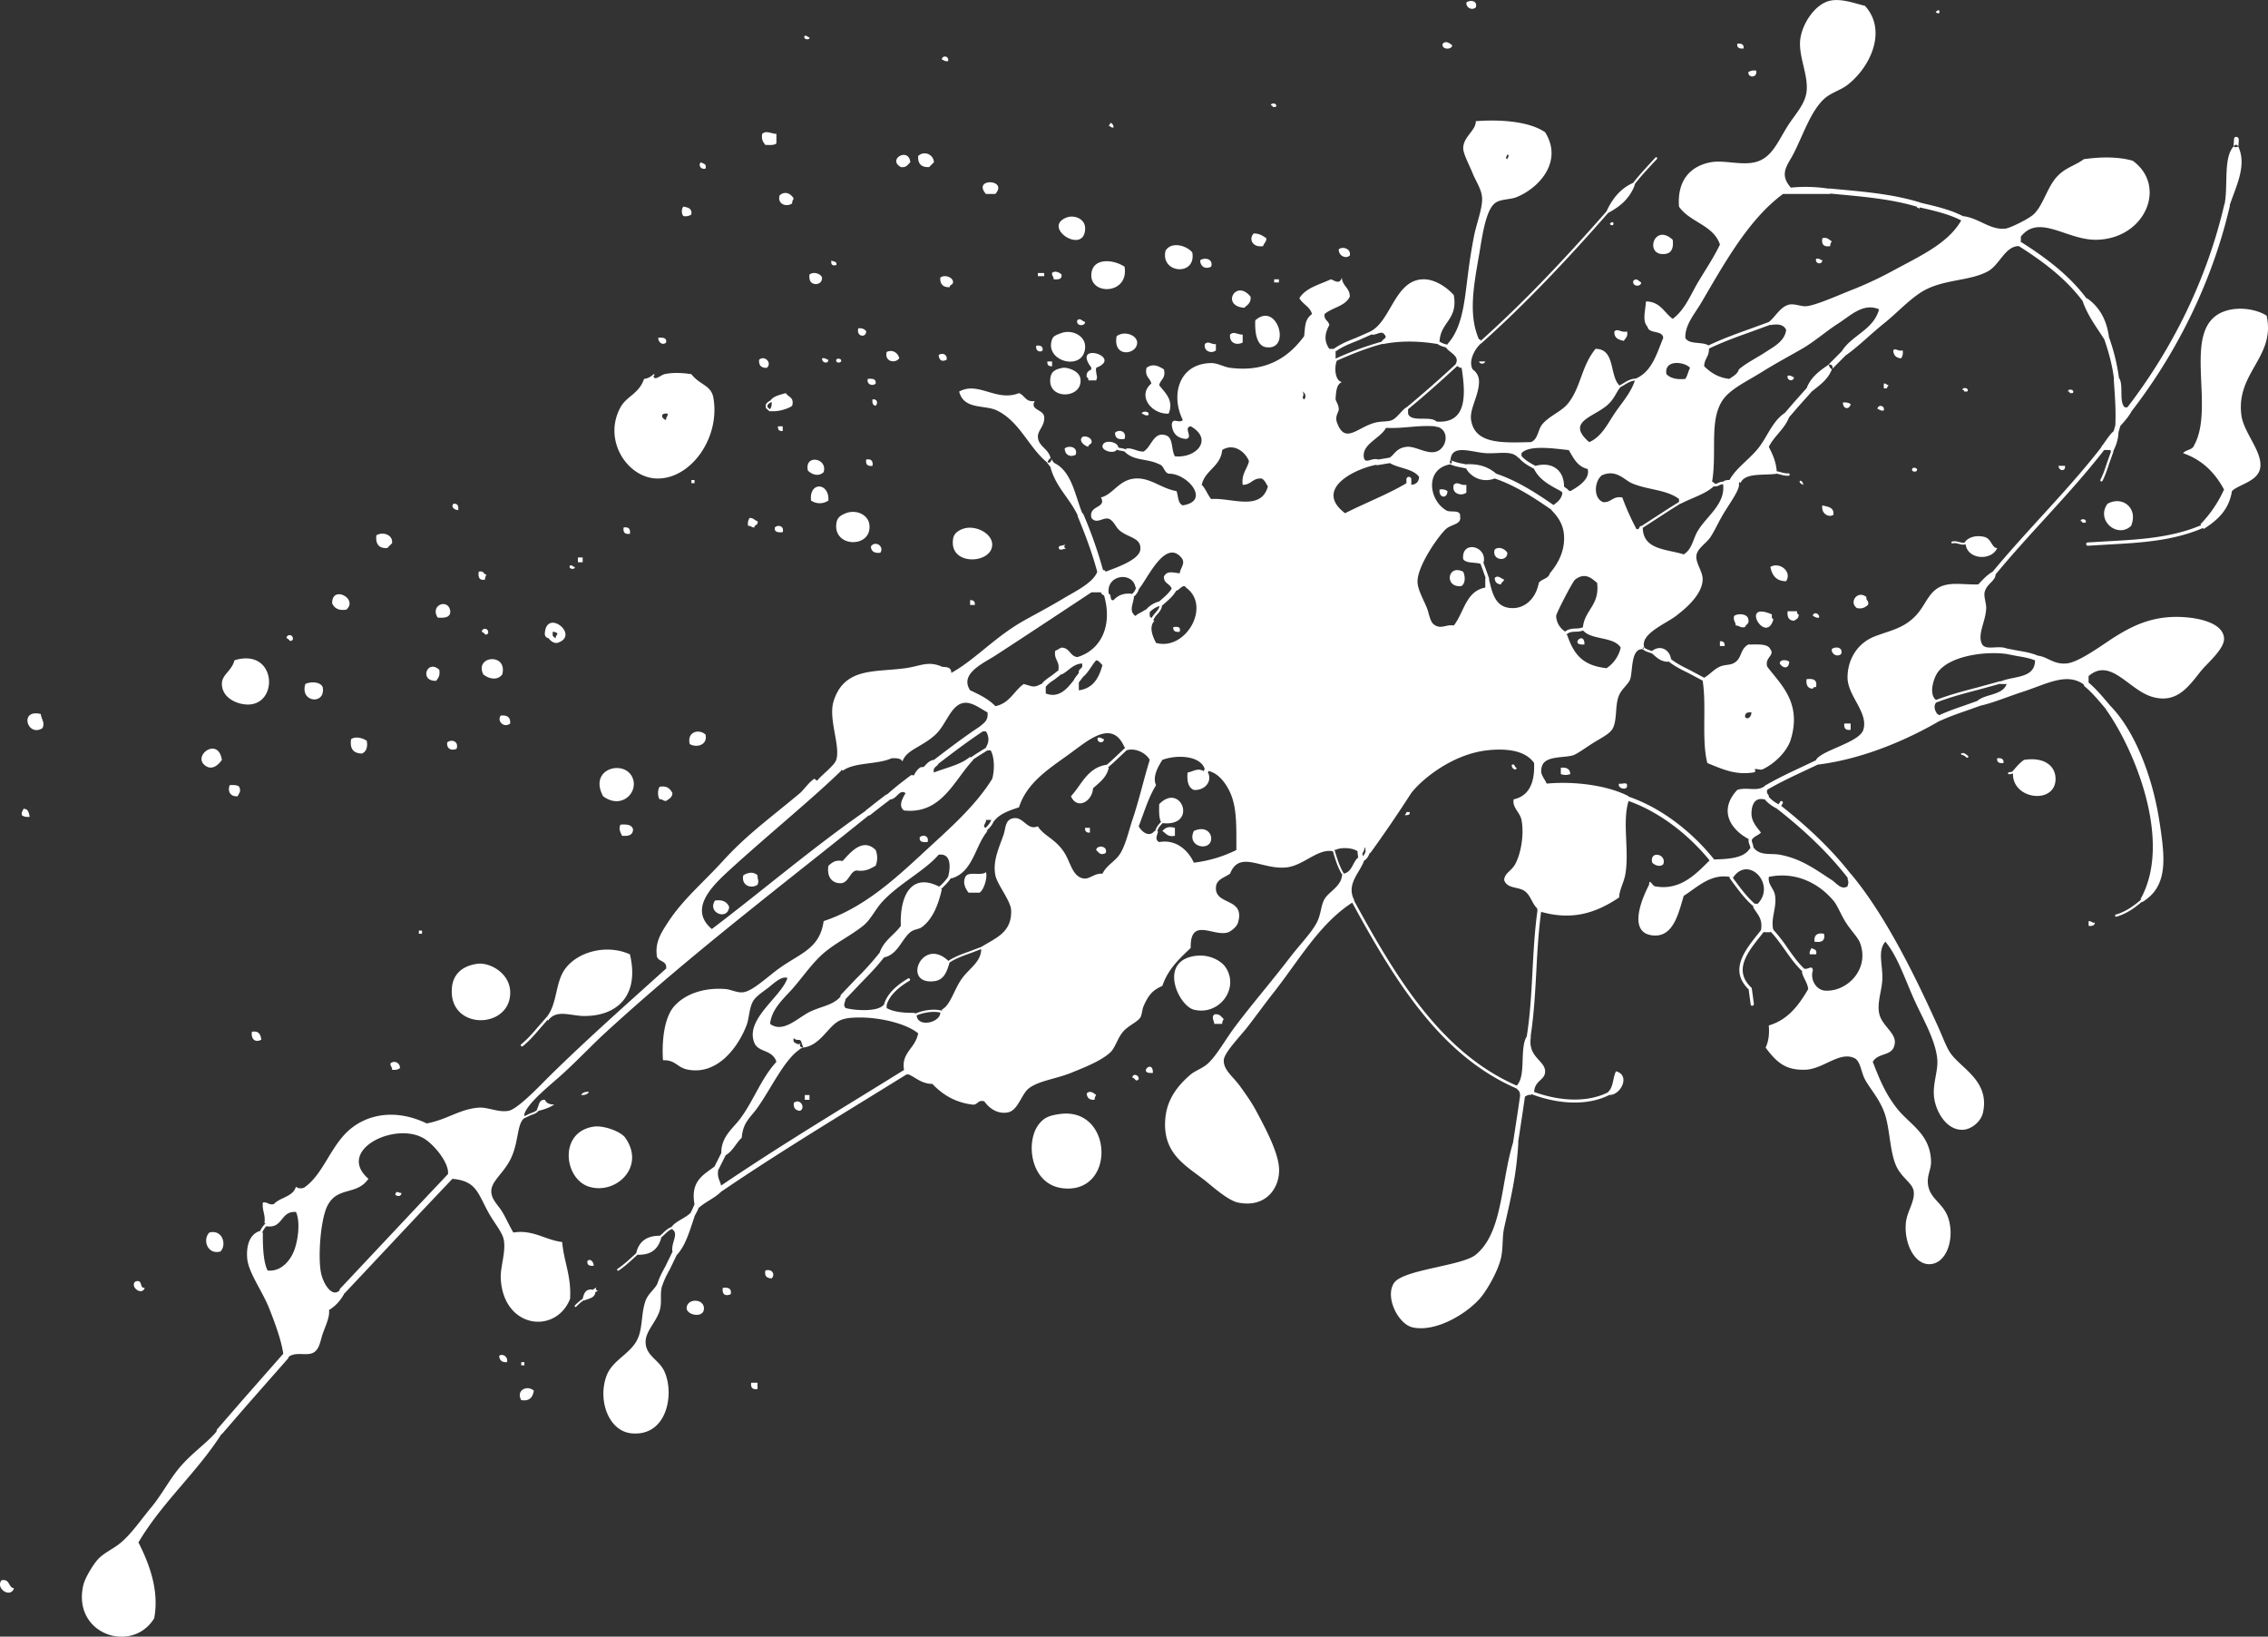 <svg xmlns="http://www.w3.org/2000/svg" width="244.89" height="176.676" viewBox="0 0 64.794 46.745"><rect x="0" y="0" width="64.794" height="46.745" fill="#333333" stroke="none"/><path d="M16.901 36.86c-.024.017-.021.04-.005.065.015.023.056.022.08.007l.119-.08c-.024.016-.049.006-.064-.018-.016-.023-.003-.06.02-.075zm-.224.217a1.196 1.196 0 0 0-.252.207.026.026 0 0 0 0 .038.026.026 0 0 0 .037-.001c.08-.084.159-.15.243-.2a.026.026 0 0 0 .008-.035.026.026 0 0 0-.036-.01m-1.07-8.016l-.228.26c-.156.182-.303.355-.488.505a.035.035 0 0 0-.005.05.036.036 0 0 0 .05.005c.19-.154.346-.336.497-.513l.226-.258a.036.036 0 0 0-.002-.051.035.035 0 0 0-.05.002m41.887-7.022l-.075.016-.028.004a.028.028 0 0 0-.024.031.028.028 0 0 0 .032.025l.026-.003.097-.022c.015-.004.017-.016.013-.031-.002-.016-.025-.023-.04-.02m-1.728-6.57a.027.027 0 0 0-.018.034.026.026 0 0 0 .034.017c.058-.017.116-.001.176.015.068.017.137.035.208.007a.027.027 0 0 0 .016-.034.028.028 0 0 0-.035-.016c-.055.021-.113.006-.174-.01-.066-.017-.134-.034-.207-.013m-33.73-4.04c-.038.016-.13.059-.16.13l.003.094c.002.005.077.071.077.071l.028.021a.027.027 0 0 0 .037-.005.029.029 0 0 0 .005-.016.025.025 0 0 0-.01-.02l-.03-.022-.063-.053a.12.12 0 0 0 .002-.027v-.024c.015-.036.063-.074.13-.1a.026.026 0 0 0 .014-.034.026.026 0 0 0-.033-.015m-9.248 22.115l-.8.846-2.264 2.409a.092.092 0 0 0 .003.13.094.094 0 0 0 .132-.005l2.261-2.407.802-.846a.092.092 0 0 0-.004-.13.091.091 0 0 0-.13.003m9.988-3.698c-.035.015-.066.061-.05.096.015.034.04.055.074.04l.16-.07c-.035.015-.084.004-.1-.03-.015-.035-.008-.072.026-.087zm3.078.698l-1.128.696c-1.39.855-2.826 1.738-4.184 2.662a.073.073 0 0 0 .081.121c1.356-.922 2.79-1.804 4.178-2.658l1.13-.697a.073.073 0 0 0 .024-.1.073.073 0 0 0-.1-.024M27.116 25a1.508 1.508 0 0 1-.256.3l-.052.053a.043.043 0 0 0 0 .06.042.042 0 0 0 .06 0l.051-.052c.098-.096.198-.195.27-.318a.043.043 0 0 0-.014-.058.042.042 0 0 0-.059.015m-2.002 2.23a7.86 7.86 0 0 1-.648.716l-.432.455a.09.09 0 0 0 .005.127.093.093 0 0 0 .13-.005l.427-.449c.226-.23.46-.47.662-.733a.092.092 0 0 0-.017-.128.09.09 0 0 0-.127.017m13.924-2.958l-.022.048c-.028.062-.054.122-.103.151a.062.062 0 0 0 .062.108c.084-.05.121-.134.154-.209l.02-.044a.063.063 0 0 0-.03-.084.061.061 0 0 0-.08.03m-10.71-.886c-.03.114-.107.2-.213.297a.04.04 0 0 0-.002.056.039.039 0 0 0 .055.003c.094-.085.197-.188.237-.336a.038.038 0 0 0-.028-.048.04.04 0 0 0-.048.028m4.875.038l-.071.09a.52.52 0 0 0-.137.238.03.03 0 0 0 .023.034.028.028 0 0 0 .034-.024.47.47 0 0 1 .123-.21l.075-.095c.01-.012.007-.028-.006-.038-.012-.01-.032-.007-.041.006m1.227-1.5l-.016.034-.046.104a.06.06 0 0 0 .033.08.062.062 0 0 0 .083-.033l.043-.099.016-.034a.063.063 0 0 0-.03-.083.063.063 0 0 0-.083.031m9.498 4.036c-.085.588-.117 1.188-.148 1.768-.033.622-.067 1.265-.167 1.89a.054.054 0 0 0 .045.062.054.054 0 0 0 .062-.045c.1-.63.135-1.277.169-1.901.03-.578.063-1.176.147-1.758a.055.055 0 0 0-.046-.062.055.055 0 0 0-.062.046m-5.32-.295a.037.037 0 0 0-.014.05c1.245 2.289 2.544 4.421 4.72 5.368a.037.037 0 0 0 .05-.02.037.037 0 0 0-.02-.05c-2.156-.936-3.446-3.056-4.685-5.333a.037.037 0 0 0-.05-.015M28.02 27.05l-.321.122c-.213.076-.434.154-.629.287a.029.029 0 0 0-.007.04.029.029 0 0 0 .04.008c.188-.129.406-.206.615-.28l.325-.124c.015-.005.021-.022.016-.037a.03.03 0 0 0-.039-.016m-1.914 1.917a.03.03 0 0 0-.015.042.031.031 0 0 0 .041.016c.199-.093.525-.171.787-.09a.032.032 0 0 0 .02-.06c-.28-.087-.624-.005-.833.092m-.164-1.02c-.273.16-.614.423-.693.769a.037.037 0 0 0 .03.046.037.037 0 0 0 .045-.028c.072-.32.397-.568.657-.721a.038.038 0 0 0 .013-.053.038.038 0 0 0-.052-.013m6.223-6.609l-.399.376-.184.163a.04.04 0 0 0-.003.057.042.042 0 0 0 .057.002l.183-.162.405-.382c.016-.016.014-.038 0-.054s-.043-.015-.06 0m-3.95-.011l-.305.19-.192.127a.044.044 0 0 0-.014.06c.013.02.038.028.058.014l.197-.129.296-.185c.02-.013.03-.041.017-.062-.013-.02-.036-.028-.057-.015m-.205-.588c-.442.29-.867.613-1.277.926l-.042.031a.083.083 0 0 0 .1.132l.041-.032c.408-.311.83-.633 1.268-.92a.082.082 0 1 0-.09-.137m-2.705 1.965l-.24.183-.322.254c-.039.03-.04.083-.009.122.032.04.095.041.134.01l.302-.237.253-.192c.04-.031.044-.085.013-.126-.03-.04-.09-.044-.131-.014m31.834-3.247l-.64.176c-.4.104-.812.212-1.208.366a.036.036 0 0 0-.02.047.035.035 0 0 0 .046.02c.391-.154.803-.262 1.2-.365l.642-.177a.034.034 0 0 0 .024-.042.036.036 0 0 0-.044-.025m-.625.554l-.388.138c-.247.085-.502.172-.743.287a.079.079 0 0 0-.038.105.079.079 0 0 0 .105.038c.233-.11.484-.196.727-.28l.392-.14a.078.078 0 0 0 .047-.1.08.08 0 0 0-.102-.048m-25.689-.794l-.077.098-.044.06c-.027.037-.026.096.01.124.037.027.083.027.11-.01l.063-.082.05-.067c.028-.036.03-.098-.005-.126-.036-.028-.078-.033-.107.003m-.579-.077l-.21.163c-.109.073-.22.148-.298.262a.07.07 0 0 0 .017.097.069.069 0 0 0 .097-.018.935.935 0 0 1 .26-.225l.234-.182c.03-.023.028-.06.005-.091-.023-.03-.074-.03-.105-.006m2.913-1.94a.035.035 0 0 0-.03.038c.014.11-.047.182-.118.264-.05.057-.101.116-.128.195a.034.034 0 0 0 .02.043.034.034 0 0 0 .045-.022.532.532 0 0 1 .114-.171c.075-.087.153-.176.134-.318a.034.034 0 0 0-.037-.03m12.068.716a.578.578 0 0 1-.21.036c-.118.006-.253.013-.346.136a.045.045 0 1 0 .07.054c.069-.09.167-.095.28-.1a.64.64 0 0 0 .243-.045.045.045 0 1 0-.036-.08m-12.762-1.166a.366.366 0 0 1-.159.241.046.046 0 0 0-.015.063.045.045 0 0 0 .061.015c.1-.06.173-.169.201-.3a.045.045 0 0 0-.034-.054.044.044 0 0 0-.054.035m-.894.122a.071.071 0 0 0-.044.09l.03.091a.072.072 0 0 0 .09.045.071.071 0 0 0 .044-.09l-.03-.09a.07.07 0 0 0-.09-.046m1.925-.1c-.076.146-.209.26-.337.37l-.043.037a.071.071 0 0 0 .092.109l.043-.037c.14-.12.282-.242.37-.413a.07.07 0 0 0-.029-.096.07.07 0 0 0-.096.03m-.348.398a.766.766 0 0 0-.434.272.064.064 0 1 0 .1.08.63.63 0 0 1 .362-.226.065.065 0 0 0 .049-.076.065.065 0 0 0-.077-.05m9.463-3.608a.072.072 0 0 0 .047.09c.612.197 1.171.565 1.69.925a.072.072 0 0 0 .101-.019.073.073 0 0 0-.018-.1c-.528-.367-1.098-.742-1.73-.943a.072.072 0 0 0-.09.047m-.307 2.433c-.023.009-.032.04-.024.064l.092.25.088.245c.009.023.032.03.055.022s.033-.04.024-.063l-.081-.23-.099-.267c-.008-.024-.032-.03-.055-.02m-2.124-2.307v.135a.07.07 0 1 0 .14 0v-.135a.07.07 0 0 0-.14 0m4.382.208a.084.084 0 0 0 .01.117l.053.045.017.016a.081.081 0 0 0 .114-.006.082.082 0 0 0-.006-.116l-.016-.014-.06-.052a.08.08 0 0 0-.112.01m-3.092-.678a.056.056 0 0 1-.077.024c.118.062.246.088.372.112l.137.028a.058.058 0 0 0 .069-.043.055.055 0 0 0-.043-.068l-.141-.03a1.255 1.255 0 0 1-.34-.1.056.056 0 0 1 .023.077m1.903-.245a.047.047 0 0 0-.01.065c.124.173.323.277.498.369a.047.047 0 0 0 .063-.02.048.048 0 0 0-.02-.063c-.166-.087-.354-.185-.466-.34a.047.047 0 0 0-.065-.011m-3.675.097l-.36.06a.079.079 0 0 0-.065.09.076.076 0 0 0 .088.063l.36-.06a.079.079 0 0 0 .065-.09.076.076 0 0 0-.088-.063m1.204-1a.071.071 0 0 0 .045.09l.09.03a.071.071 0 0 0 .09-.045.07.07 0 0 0-.045-.09l-.09-.03a.071.071 0 0 0-.09.045m.697-1.68a33.41 33.41 0 0 1-1.438 1.262.034.034 0 0 0-.006.049.034.034 0 0 0 .049.004c.524-.428 1.023-.88 1.441-1.265a.035.035 0 0 0-.046-.05m-2.1-.64a8.974 8.974 0 0 0-1.356.498.034.034 0 0 0-.017.045.034.034 0 0 0 .045.017c.39-.173.856-.368 1.345-.495a.034.034 0 0 0 .024-.04.034.034 0 0 0-.041-.025m13.121.278l-.402.404a.08.08 0 0 1 .114.002.083.083 0 0 1-.002.116l.408-.41a.08.08 0 0 0-.001-.113.084.084 0 0 0-.117.002m-1.01 1.059l-.38.426-.235.273a.09.09 0 0 0 .007.125.085.085 0 0 0 .121-.007l.24-.279.369-.413c.032-.036.033-.095-.003-.128-.035-.031-.086-.033-.118.003m-2.524 2.704c-.05.022-.081.035-.114.02a.037.037 0 0 0-.049.019.037.037 0 0 0 .018.049c.065.03.124.003.176-.02.043-.02.08-.038.12-.024a.037.037 0 0 0 .047-.023.037.037 0 0 0-.023-.047c-.067-.023-.125.003-.175.026m-1.091.525l-.294.183-.833.54a.03.03 0 0 0-.007.042c.009.015.029.017.043.008l.83-.537.294-.184a.03.03 0 0 0 .01-.043.03.03 0 0 0-.043-.01m6.817-8.486l-.062.126c.008-.018.033-.03.05-.022.018.01.028.026.02.044l.049-.1c.01-.019.006-.048-.012-.057-.018-.009-.035-.009-.045.01m-4.229 3.346l-.568.208c-.41.146-.834.3-1.235.493a.044.044 0 0 0-.02.06.044.044 0 0 0 .058.02c.397-.193.819-.344 1.227-.49l.57-.209a.043.043 0 0 0 .025-.056.044.044 0 0 0-.057-.026m-4.216 1.774l-.123.07c-.013.009-.019.026-.011.04.007.012.023.018.036.01l.127-.073c.12-.074.234-.144.375-.127a.027.027 0 0 0 .03-.024.028.028 0 0 0-.024-.031c-.159-.019-.287.06-.41.135m-7.517 13.323a.07.07 0 0 0-.066.073l.002.03.023.187c.004.038.037.057.075.052.038-.005.063-.048.059-.086l-.02-.159v-.03a.069.069 0 0 0-.073-.067m11.851-10.798c-.004.018.009.037.027.042l.114.029c.08.023.165.046.254.039a.033.033 0 0 0 .032-.036.034.034 0 0 0-.037-.032c-.078.006-.152-.015-.23-.036l-.121-.03c-.018-.005-.034.006-.039.024m9.444-3.92a.073.073 0 0 0-.044.092c.158.446.252.828.296 1.204a.073.073 0 0 0 .144-.017A5.649 5.649 0 0 0 60.24 9.6a.072.072 0 0 0-.093-.045m.298 2.543l-.033.12-.042.152c-.01.038.014.067.052.077.038.01.08-.022.09-.06l.034-.12.042-.151c.01-.038-.015-.067-.052-.077-.038-.012-.08.02-.09.06m-.394.65c-.547.706-1.151 1.368-1.735 2.008-.47.515-.956 1.047-1.415 1.604a.056.056 0 0 0 .009.08.056.056 0 0 0 .079-.008c.456-.555.941-1.086 1.41-1.6.586-.641 1.191-1.305 1.74-2.014a.056.056 0 0 0-.009-.079.056.056 0 0 0-.079.01m-8.13 8.944l-.405.192c-.36.168-.731.342-1.085.548a.067.067 0 0 0-.023.092.066.066 0 0 0 .09.024c.349-.204.717-.376 1.074-.543l.407-.192a.066.066 0 0 0 .032-.089.067.067 0 0 0-.09-.032m-1.947 2.222c-.041.084-.013.16.012.225l.028.112c.006.025.033.05.057.045.025-.006.042-.02.035-.045l-.033-.144c-.024-.065-.038-.107-.016-.151a.047.047 0 0 0-.021-.063.046.046 0 0 0-.062.021m-3.525-1.127a.06.06 0 0 0 .037.075c.854.29 1.722.924 2.38 1.742a.059.059 0 0 0 .084.009.059.059 0 0 0 .008-.083c-.672-.835-1.56-1.483-2.434-1.78a.06.06 0 0 0-.075.037m1.19-3.985a.048.048 0 0 0 .006.067c.176.15.389.254.595.354l.4.214c.023.012.055.006.067-.018s.006-.05-.017-.061l-.41-.22c-.2-.098-.407-.199-.574-.342a.047.047 0 0 0-.067.006m-.685-.283a.032.032 0 0 1-.046-.004c.06.07.14.098.219.123l.063.022a.034.034 0 0 0 .043-.02.032.032 0 0 0-.019-.041l-.067-.023c-.073-.024-.142-.046-.19-.102a.033.033 0 0 1-.003.045m16.87-14.557l-.018.242c.003-.037.036-.073.074-.07.039.003.067.03.065.068l.014-.209c.002-.039-.025-.083-.064-.085-.037-.002-.069.016-.072.054m-.282 1.893c-.482 2.066-1.447 4.074-2.79 5.808a.081.081 0 0 0 .014.115.082.082 0 0 0 .115-.014c1.358-1.753 2.333-3.783 2.82-5.871a.083.083 0 0 0-.06-.1.082.082 0 0 0-.1.062M57.61 6.91a.066.066 0 0 0 .02.091c.878.547 1.459 1.046 1.885 1.618a.066.066 0 0 0 .093.013.067.067 0 0 0 .014-.093c-.437-.586-1.03-1.095-1.922-1.651a.066.066 0 0 0-.09.022m-2.834-1.072a.066.066 0 0 0 .05.08l.082.02c.39.09.793.183 1.145.37a.067.067 0 0 0 .062-.117c-.367-.195-.778-.291-1.176-.384l-.082-.019a.067.067 0 0 0-.08.05m-2.583-.39a.071.071 0 0 0 .065.077l.345.033c.736.069 1.497.14 2.217.363a.071.071 0 0 0 .089-.046.072.072 0 0 0-.048-.09c-.734-.228-1.501-.3-2.244-.369l-.346-.032a.072.072 0 0 0-.078.064m-6.276.565c-.947 1.077-2.218 2.476-3.642 3.745a.033.033 0 0 0-.003.045.033.033 0 0 0 .046.003c1.426-1.27 2.698-2.672 3.647-3.75a.032.032 0 1 0-.048-.043M47.293 4.5l-.143.155c-.174.189-.355.384-.511.593a.03.03 0 0 0 .046.035c.155-.207.335-.4.508-.588l.144-.155a.03.03 0 0 0-.002-.041.029.029 0 0 0-.042 0M41.028 9.73a.044.044 0 0 0 .002.062c.082.078.185.106.285.133l.048.013a.045.045 0 0 0 .054-.03.044.044 0 0 0-.03-.055l-.05-.014a.54.54 0 0 1-.247-.111.044.044 0 0 0-.062.002m-1.835-.281l-.452.2c-.233.09-.473.186-.68.346a.046.046 0 0 0-.008.064.046.046 0 0 0 .065.008c.195-.152.43-.245.657-.333l.462-.205c.023-.01.03-.035.02-.059-.011-.023-.041-.031-.064-.021m-7.343 3.314a.036.036 0 0 0 .007.051.39.39 0 0 0 .19.062l.131.032c.02.005.047-.004.052-.024.004-.02 0-.037-.02-.041l-.153-.04c-.059-.008-.113-.015-.156-.047a.036.036 0 0 0-.05.007m-1.85.437c-.035.027-.09.012-.116-.022l.134.173c.026.035.064.03.099.003s.03-.089.003-.124l-.1-.133c.026.035.014.077-.02.103m.84 1.447a.087.087 0 0 0-.047.113c.257.62.427 1.104.552 1.57a.086.086 0 1 0 .167-.045 12.416 12.416 0 0 0-.559-1.591.086.086 0 0 0-.113-.047M7.598 34.93a.73.73 0 0 0-.19.285.037.037 0 0 0 .024.046.037.037 0 0 0 .045-.023.654.654 0 0 1 .171-.257.036.036 0 0 0 0-.05.035.035 0 0 0-.05-.001m.486 3.744l-1.152 1.31-.722.832a.097.097 0 0 0 .009.136.095.095 0 0 0 .134-.008l.724-.835 1.148-1.304a.098.098 0 0 0-.008-.138.093.093 0 0 0-.134.007m7.28-7.006c-.042.074-.124.101-.21.13l-.189.089c-.013.006-.013.018-.007.032.006.014.027.016.04.01l.172-.08c.092-.03.188-.063.24-.154a.026.026 0 0 0-.01-.036.026.026 0 0 0-.036.01m5.261 1.226l-.23.46a.068.068 0 0 0 .031.092.073.073 0 0 0 .097-.033l.23-.46a.069.069 0 0 0-.032-.093c-.034-.018-.078 0-.096.034m-1.421 2.145c-.108.029-.187.105-.264.18l-.106.095c-.013.011-.016.032-.004.045s.028.014.04.003l.112-.1c.074-.071.145-.14.238-.166.016-.004.026-.021.021-.036a.03.03 0 0 0-.037-.021m-1.001.73l-.112.101c-.14.128-.286.261-.448.37a.028.028 0 0 0-.007.04.028.028 0 0 0 .04.008c.165-.112.312-.246.453-.375l.112-.102a.029.029 0 0 0 .002-.04.03.03 0 0 0-.04-.003m.997.009l-.189.389c-.084.153-.169.31-.224.482a.076.076 0 0 0 .05.095.075.075 0 0 0 .094-.05c.051-.157.133-.308.213-.454l.197-.41c.019-.037 0-.076-.037-.094-.038-.018-.086.005-.104.042m.638-1.371l-.055.125-.052.107c-.018.037-.018.102.02.12.035.02.065.025.085-.01l.09-.17.036-.086c.016-.038.006-.096-.032-.111-.038-.017-.074-.012-.092.024m18.244-10.178a.028.028 0 0 0-.019.035l.027.085c.07.233.144.473.292.69a.029.029 0 0 0 .04.007.028.028 0 0 0 .007-.039c-.143-.21-.215-.446-.285-.674l-.026-.086a.029.029 0 0 0-.036-.018m5.354 7.015l-.066.457-.144.94a.073.073 0 0 0 .06.083.07.07 0 0 0 .08-.058l.143-.944.066-.457a.07.07 0 1 0-.139-.021m.285-.05a.043.043 0 0 0 .025.055c.861.324 1.694.323 2.286-.003a.043.043 0 0 0 .016-.058.042.042 0 0 0-.057-.016c-.57.313-1.377.312-2.215-.003a.043.043 0 0 0-.055.024m5.709-6.157a.04.04 0 0 0-.008.056l.073.1c.19.256.385.521.63.72a.04.04 0 0 0 .057-.006.04.04 0 0 0-.005-.056c-.239-.193-.431-.454-.618-.706l-.073-.1a.04.04 0 0 0-.056-.008m.909 1.494l-.121.154c-.244.305-.526.658-.526 1.021 0 .184.078.372.266.555l.058.432c.003.026.026.038.051.035.026-.004.043-.033.04-.058l-.028-.21-.034-.245-.01-.005c-.522-.492-.108-1.01.256-1.467l.122-.155a.046.046 0 0 0-.008-.065.047.047 0 0 0-.066.008m.23-.005a.047.047 0 0 0-.001.066c.16.165.296.357.427.542.155.22.316.447.52.634a.047.047 0 0 0 .066-.004.047.047 0 0 0-.004-.065c-.196-.18-.354-.403-.506-.619a4.509 4.509 0 0 0-.436-.554.046.046 0 0 0-.066 0m.192-3.52a.068.068 0 0 0 .01.097c.845.664 1.504 1.309 2.017 1.972a.068.068 0 0 0 .108-.085c-.519-.672-1.186-1.325-2.039-1.996a.068.068 0 0 0-.096.012m.097-.106l-.03.051-.044.067c-.013.02-.012.053.007.066.02.013.042.014.055-.005l.057-.086.026-.044c.012-.02.007-.05-.013-.062-.02-.012-.045-.008-.058.013m-.446-.18a.067.067 0 0 0-.01.095c.114.143.272.239.384.293a.066.066 0 0 0 .088-.03.066.066 0 0 0-.03-.09.99.99 0 0 1-.339-.257.066.066 0 0 0-.093-.01m10.76 2.972c-.18.156-.426.347-.724.43a.031.031 0 0 0-.022.038.031.031 0 0 0 .04.022c.309-.087.561-.282.746-.443a.032.032 0 0 0 .004-.044.032.032 0 0 0-.045-.004m-1.623-6.194a.079.079 0 0 0 .011.11c.194.16.364.36.529.555l.076.09a.078.078 0 1 0 .118-.102l-.076-.09c-.169-.198-.344-.405-.548-.574a.078.078 0 0 0-.11.011m-2.318-.916c-.008.043.015.082.057.091l.34.066c.195.033.378.063.548.14a.078.078 0 0 0 .103-.039.078.078 0 0 0-.04-.103c-.187-.085-.39-.119-.586-.152l-.326-.063c-.043-.009-.088.018-.096.06m3.083-5.694l-.119.335c-.055.17-.108.33-.187.482a.033.033 0 1 0 .06.03c.08-.157.136-.327.19-.49l.118-.332a.034.034 0 0 0-.02-.044c-.017-.006-.036.002-.042.019m-4.224 8.633l-.07-.006.02.046.018.003c.039.004.077.031.128.074a.03.03 0 0 0 .042-.004.031.031 0 0 0-.003-.043c-.059-.05-.106-.082-.16-.089zm-40.415-3.42a.07.07 0 0 0-.024.095c.051.085.15.18.261.169a.068.068 0 0 0 .061-.076.068.068 0 0 0-.074-.06c-.037.003-.093-.04-.13-.104a.069.069 0 0 0-.094-.024m14.61-2.505c-.03.007-.04.035-.033.065.007.03.045.045.076.038l.142-.034c-.03.007-.053-.012-.06-.043-.008-.03.017-.06.047-.068zm.897-5.117l-.002.03-.011.095c-.005.039.021.08.059.085.038.005.071-.014.076-.053l.014-.118.003-.028a.07.07 0 1 0-.14-.01m31.724 4.513c-.848.368-1.783.418-2.686.468l-.575.034a.047.047 0 0 0 .007.094l.572-.034c.912-.05 1.856-.1 2.72-.475a.047.047 0 0 0 .024-.063.047.047 0 0 0-.062-.024M16.826 33.893c.77.24 1.628-.568 1.035-1.4-.13-.181-.624-.357-.9-.315-1.012.153-.845 1.495-.135 1.715M1.21 20.8c.083-.156-.022-.24-.045-.406-.624-.156-.388.67.045.406m26.011-5.328c-.031.695 1.114.62 1.125.09.007-.335-.503-.591-.855-.451-.25.1-.264.242-.27.36m-3.33-.495c-.064.677 1.037.677.945 0-.038-.278-.376-.434-.675-.317-.185.073-.254.15-.27.317m-4.366-8.806a.292.292 0 0 0 .226-.044c.027-.178-.101-.2-.226-.226-.06.057-.06.213 0 .27m-2.587 30.727l-.022-.067c-.196-.016-.237.124-.27.27h.045v.046c.12-.06.294-.067.315-.226zm-1.305-7.811l.022.067c.236-.34.647-.135 1.036-.135.962.002 1.581-.603 1.305-1.761-.654-.296-1.478-.084-1.845.407-.309.41-.213 1.065-.586 1.444zm11.948-4.041c-.087.167 0 .335.09.451h.315c.134-.092.232-.458.18-.587-.122.118-.516-.036-.585.136m29.927-2.98v.044c0 .724 1.167.863 1.215.181.027-.382-.285-.683-.9-.587-.142.099-.245.236-.36.362zm-1.35-6.548v.046c.073.426.74.457.9.09-.155.003-.159-.261-.36-.316-.208-.057-.482-.013-.585.18zm-4.636-1.67c-.06-.224-.212-.07 0 0m-29.476-2.393v.045c.003.078-.01.14-.045.18v.045h-.045c.156.066.54-.028.675-.135.066-.247-.115-.246-.18-.361-.174.05-.365.085-.45.225zm-2.97.36c.005.082-.055.096-.045.182-.138-.035-.185-.215.045-.181m-.676-.993c-.146.429-.5.491-.674.812-.51.933.193 2.01 1.035 2.032.97.026 1.82-1.158 1.62-2.302-.064-.369-.387-.363-.63-.678-.266-.038-.528-.052-.766 0-.104.023-.302.216-.314.045.024 0 .05-.037 0-.045a.448.448 0 0 1-.27.136m14.806 12.687c1.03.116.538-1.19-.09-.542-.005.186-.01.37.044.497l.068-.022zm1.17-1.49c-.168-.092-.283.016-.45.046-.02.246.019.432.18.496.303.023.533-.233.405-.496l-.083.022zm-7.29 5.419c-.74-.695-1.33.69-.406.587.276-.031.361-.24.45-.542h-.045zm-.227-2.122c-.012-.005-.032.006-.044 0-.793-.397-1.115.287-1.08 1.128-.209.287-.543.448-.63.858l.08-.016.055.062c.4-.073.508-.507.765-.723.102-.085.24-.083.315-.135.331-.23.492-.674.585-1.085l-.067-.022zm4.771-3.477c-.565.08-.724.567-1.035.903.176.4.612.145.63-.226.18-.166.387-.304.45-.587l-.067-.023zm10.756-5.78c.1-.47-.641-.637-.586-.09.083.128.339.082.496.135l.022-.067zm-.495-2.664a.663.663 0 0 0 .81.271l-.023-.083.068-.052c-.202-.175-.46-.29-.855-.271l.022.067zm1.935 0c.153.313.46.471.765.632l.031-.076.059-.06c0-.472-.35-.711-.81-.586l.023.068zm8.415-2.98c-.26.175-.513.359-.63.677l.059.06.032.076c.238-.197.509-.362.63-.677l-.059-.059zm-2.205 9.933c-.003.122-.103.218-.18.136-.014-.119.063-.148.18-.136m-1.394-.902c.116.71-.037 1.692.134 2.348.466.19.8.342 1.305.27.122-.017.035-.085.045-.09.06-.03.164.029.225 0 .36-.165.71-.525.81-.858.319-1.059-.302-1.577-.675-2.077-.077-.264.225-.317.09-.496-.082-.173-.38-.13-.63-.136-.234.137-.177.352-.36.497-.14.11-.29.064-.45.135-.183.081-.279.22-.45.317h-.044l.022.044zm-1.486-.813c.145.11.25.26.495.27l.023-.067.068.023c-.02-.29-.297-.457-.54-.272v.046zm12.33-10.069c.144.443.404.769.63 1.129l.053-.068.083.023c-.065-.523-.284-.89-.63-1.13l-.055.062zM45.943 6.08c.345-.18.629-.422.765-.812h-.045V5.22c-.366.16-.6.452-.765.813h.045zm-6.75 3.477c.12.026.281-.133.36 0 .109.105-.071.12-.09.226h.045v.045c.509-.103 1.051-.089 1.575 0l-.023-.068.068-.022c.03-.541.53-.612.405-1.31-.218-.246-.572-.47-.9-.45-.789.042-.897 1.198-1.485 1.489l.067.022zm-7.246 3.251c.037-.198-.46-.285-.45-.045.022.117.307.201.405.09l-.022-.068zm-1.934.271c-.06-.261-.34-.329-.361-.587-.015-.205.2-.316.18-.587-.027-.22-.419-.189-.27-.451-.265.04-.285-.166-.45-.226-.655.257-1.159-.348-1.71-.045.136.529.726.37 1.08.541.658.32.912 1.066 1.44 1.49l.032-.076zm.945 1.67c-.246-.55-.312-1.282-.856-1.535l-.03.077-.06.06c.161.59.589.914.81 1.444l.053-.068zM6.25 40.803c-.266.374-.774.679-1.17 1.174-.261.326-.474.733-.765 1.083-.28.337-.558.743-.855.994-.23.195-.498.294-.675.497-.145.165-.363.537-.405.722-.324 1.41 1.393 1.976 2.025.948.15-.801-.145-1.567-.45-2.167.68-1.153 1.673-1.994 2.385-3.116l-.058-.059zm9.136-9.076c.169-.041.323-.097.45-.18-.138.001-.23-.042-.27-.136-.176-.01-.163.168-.226.27h.046zm12.33-10.114c-.266.23-.68.31-1.035.451-.04-.174.11-.16.135-.27l-.076-.032-.059-.059c-.129.01-.233.14-.27.181-.043.048-.081.004-.135.045-.127.097-.15.207-.18.226.012-.008-.044-.035-.09 0-.24.184-.438.33-.72.587l.077.031.058.06c.203.003.268-.308.45-.181-.077.135-.22.364-.046.496 1.08.118 1.436-.877 1.981-1.445l-.067-.022zm-8.865 13.681c-.39 0-.604.178-.675.497h.045v.045c.404.015.594-.186.674-.496h-.044zm-.046 1.31c-.066.204-.276.316-.36.542-.142.386-.07.84-.27 1.174-.229.383-.698.55-.854.993-.245.693.07 1.563.72 1.625 1.006.097 1.235-1.107.944-1.76-.15-.339-.511-.436-.54-.813-.024-.334.31-.605.406-.948.074-.27-.022-.483.09-.768l-.083.022zm.946-1.987c-.162.184-.446.245-.585.451h.044v.046c.19.133-.042.374 0 .632l.06.058.03.077c.282-.275.398-.716.54-1.129l-.058-.059zm.855-.723c-.02-.16-.12-.24-.09-.45l-.058-.06-.032-.077c-.312.244-.705.407-.586 1.084l.06.06.03.076c.214-.207.527-.315.72-.542l-.067-.023zm18.09-8.172c-.25-.458.142-.781.27-1.129l-.021-.068.021-.067h-.044l-.045.09-.09-.046c-.147.14-.164.408-.405.452l.022.068-.067-.023c-.01.306-.38.477-.496.678-.111.194-.093.426-.224.677-.155.296-.491.635-.765.994-.533.695-1.08 1.325-1.576 1.986-.274.366-.507.8-.764 1.038-.152.141-.366.207-.496.317-.362.307-.663.691-.72 1.219-.111 1.034.578 1.376 1.125 1.806.189.148.654.571.945.632.83.172 1.235-.467 1.17-1.039-.052-.464-.394-1.105-.674-1.625-.109-.2-.28-.445-.45-.678-.187-.256-.463-.448-.45-.722.01-.219.467-.68.675-.948.289-.374.529-.707.72-.948.739-.933 1.337-2.011 2.295-2.619l-.023-.068zm4.546 6.863c-.373 1.167-.294 2.603-1.08 3.251-.392.323-2.089.422-2.34.813-.262.406.128 1.178.54 1.264.706.149 1.634-.453 1.98-.903.192-.25.463-.739.54-1.083.065-.294.031-.594.09-.859.181-.816.351-1.472.405-2.438l-.083.023zm2.745-1.31c.328-.007.596-.57.18-.677-.092.179-.075.467-.225.587l.068.023zm-2.34-1.715c-.262.324-.026 1.147-.315 1.444v.046h-.045c.05.07.146.094.135.225l.082-.021.053.067c.06-.015.086-.065.18-.046l.022-.067.068.023c-.003-.388.318-.363.315-.633-.003-.314-.511-.406-.405-.993l-.068.023zm-10.62-5.802l-.045-.023c-.157.199-.376.01-.45-.135.155-.401.281-.832.495-1.174-.114-.249.073-.549.18-.723.415-.155 1.093-.128 1.215.271l.067-.022.023.067c.308.053.556.4.675.723.155.421.133.97.135 1.535a3.73 3.73 0 0 1-1.215.362c-.166-.361-.516-.675-.99-.588-.172-.084.002-.28-.045-.316zm-4.995 3.319v.045c-.01.348-.33.53-.54.812-.234.314-.33.769-.585.903l.022.068-.068-.023c.058.324-.679.497-.674.091l-.068.022.022-.067c-.32.005-.608-.022-.81-.136v-.09l-.045.023-.044-.023c-.163.2-.797.164-1.081.09-.088-.084-.013-.165 0-.27l-.058-.06-.032-.076c-.199.311-.547.337-.9.496-.368.167-.787.645-1.17.362.044-.425.377-.71.63-.993.256-.288.492-.63.766-.903.37-.373.857-.583 1.259-.904.22-.175.34-.455.54-.677.465-.516 1.234-.901 1.62-1.355.369-.052.34.375.27.633l.068-.023.022.068c.623-.173.674-.92 1.036-1.355l-.068-.023.023-.067c-.132-.038.026-.146 0-.226h.134l.068-.023.023.067c.157-.217.437-.312.72-.405.214-.681.816-1.077 1.394-1.49.556-.397 1.26-1.06 1.62-.225l.069.021-.023.069c.255-.087.566.069.675.27-.174.56-.3 1.137-.496 1.716-.098.295-.176.643-.314.903-.151.284-.412.363-.54.632-.243-.017-.362.163-.54.136-.312-.048-.37-.447-.54-.723-.252-.408-.598-.489-.766-.767-.314.136-.41-.3-.72-.226-.225.054-.191.28-.27.497-.136.377-.301.735-.224 1.128.05.26.438.728.45.994.028.666-.478.806-.9 1.084zm17.213-9.122l-.023.046c.237.289.88.17 1.08.496a.964.964 0 0 1-.404.587c-.705-.075-.942-.418-1.126-.948l-.067-.022.022-.068a.556.556 0 0 1-.27-.451c.001-.08.473-.987.54-1.039.3-.234.493-.016.63.09.08.637-.347.764-.405 1.264zm-11.686-1.15l.053.067c.075-.019.202-.213.27-.09.733.525-.009 1.818-.855 1.58-.09-.173-.216-.453-.045-.632l-.067-.023-.023-.067c-.067-.009-.042-.11-.045-.181l-.083.022-.052-.067c-.076.074-.202.098-.27.18-.197-.136-.075-.322-.045-.541l-.068-.023.022-.068c-.274-.035-.423.056-.54.18-.123.02-.042-.168-.134-.18l-.053.067-.082-.021c.25.865-.093 1.562-.765 1.76-.212-.029-.213-.268-.45-.271-.067.024-.114.067-.18.09-.046.257.134.287.09.543l.058.058.032.077c.204-.096.308-.293.584-.316.049.168-.111.129-.09.27l.059.06.031.077c.176-.126.264-.339.405-.497.092.013.12.09.18.135-.1.366-.264.668-.675.722v-.226l-.058-.057-.031-.077c-.184.227-.428.616-.856.45v-.225l-.082.023-.052-.068c-.217.116-.234.07-.496 0-.28.2-.406.556-.81.632-.19-.2-.452-.329-.72-.452-.315-.476.39-.778.72-.993.935-.607 2-1.313 2.746-1.806h.27c.01.05.05.07.09.09l.052-.068.083.023c-.092-.553.69-.652.764-.18l.069-.023.022.067c.23-.25.746-1.45 1.215-.903.136.16-.018.278-.045.452-.212-.025-.356-.08-.45.091-.012.207.189.202.225.36zm11.137-2.791l-.059.058c-.024.187-.148.273-.27.362l.023.082-.068.053c.183.185.34.404.36.722.032.5-.224.867-.405 1.084-.039.157-.234.157-.315.271-.08.433-.38.732-.765.722-.488-.012-.57-.432-.675-.902l-.022.067-.067-.023v.272c-.56.101-.607.716-.9 1.083-.227-.043-.376.134-.586-.045-.095-.081-.132-.335-.18-.452-.11-.268-.273-.54-.27-.767.005-.452.597-1.293.81-1.49.155-.143.455-.13.406-.361.023-.22-.298-.093-.405-.18-.499-.3-.601-1.192.134-1.31l-.023-.068.023-.068c.04-.461.633-.194 1.035-.18.383.013.724-.084.9.135l.023-.067.067.022v-.09c.222-.252.988-.123 1.35-.09.135.226.247.474.54.54.08.286-.268.507-.495.633-.064-.01-.076-.074-.135-.09zm-9.014-.844c-.051.234-.219.352-.18.677.245.004.281-.2.54-.18.092.042.125.145.18.225-.195.724-1.05.316-1.62.361-.104-.122-.157-.295-.27-.406.098-.428.537-.514.585-.994.323-.206.656.044.765.317m1.53-1.987c.078.04.117.158.045.226-.096-.068.032-.111-.045-.226m11.07-.678c-.05.101-.074.227-.134.317-.251.026-.43-.022-.54-.136-.075-.423.513-.362.675-.18m-5.22-6.096c.08.033.006.082 0 .136-.08-.034-.007-.083 0-.136m3.465 18.332c-.618-.322-1.586-.433-2.34-.361-.105-.218-.205-.27-.136-.497.094-.31.647-.228.9-.316.121-.043.367-.227.585-.362.237-.145.463-.254.54-.406.13-.254.056-.67.18-.948.086-.192.265-.308.315-.452.078-.221.012-.889.36-.857v-.046h.045c-.135-.386.603-.677.9-.902.323-.245.751-.627.766-1.039.008-.225-.198-.466-.18-.677.017-.21.277-.353.405-.542.117-.174.249-.473.405-.723.198-.319.448-.66.405-.813 0-.025.036-.05.045 0 .125-.31.655-.215 1.035-.27l-.022-.046.022-.044c-.026-.276-.123-.48-.225-.678.16-.321.453-.509.585-.858l-.059-.058-.032-.077c-.372.225-.515.661-.765.993-.26.346-.64.572-.854.948-.079-.003-.14.01-.18.046l.022.044-.022.046c.062.55-.466.891-.72 1.309-.145.239-.162.529-.406.678-.49-.155-1.166-.125-1.17-.768h-.045v-.045c-.07.004-.035.115-.135.09a7.228 7.228 0 0 1-.405-.903c-.273-.048-.306.144-.54.135-.296-.1-.26-.601-.045-.767.41-.184.64.13.856.225.433.191 1.001.18 1.35.452v.09h.044v.046c.314-.168.695-.268.946-.498v-.044h.045c-.01-.051-.05-.07-.09-.09.143-.863-.093-1.775.315-2.348.216-.305.709-.536 1.08-.768.4-.251.812-.471 1.17-.677.367-.212.693-.505 1.035-.723.352-.225.72-.604 1.17-.406-.165.602-.796.737-1.08 1.22l.076.03.059.06c.377-.268.698-.599 1.08-.904.353-.282.72-.68 1.08-.903.596-.37 1.356-.298 1.89-.587.346-.187.492-.73.9-.723l-.022-.082.067-.053v-.135c.524-.664 1.312.105 2.16.09 1.394-.025 2.033-1.537 1.035-2.258-.462-.13-.98-.102-1.395-.044-.255.186-.481.224-.72.45-.328.313-.426.861-.72 1.13-.142.13-.681.396-.81.405-.45.037-.747-.309-1.215-.36l.016.08-.061.055c-.38.66-1.2 1.02-1.98 1.445a10.583 10.583 0 0 1-1.17.542c-.322.126-.978.421-1.26.452-.152.016-.347-.08-.495-.046-.263.061-.39.347-.585.497l.067.023-.022.067c.173-.036.375-.035.45.136-.038.325-.362.484-.585.632-.258.17-.541.303-.766.497-.039.14-.168.192-.27.27-.325-.035-.537-.183-.72-.36-.001-.213.145-.276.135-.497l-.022-.046.022-.045c-.173-.127-.579-.02-.674-.225-.013-.372.265-.68.45-.994.67-1.14 1.353-2.385 2.34-3.115h1.35l-.023-.083.067-.053a4.304 4.304 0 0 0-1.17-.045c-.353-.402-.084-.645.09-.993.274-.547.48-1.183.856-1.536.196-.183.475-.25.675-.406.667-.52 1.135-1.564.495-2.258-.294-.068-.703-.23-1.035-.135-.407.116-.753.651-.81 1.083-.064.48.229 1.008.18 1.49-.039.379-.334.666-.54.994-.292.463-.46.93-.946 1.038-.401.09-.884-.071-1.26 0-.572.11-.955.513-.9 1.265.303.449.982.52 1.17 1.084-.178.373-.414.72-.63 1.083-.21.356-.379.793-.72 1.039-.246-.175-.35-.492-.764-.497-.011.25-.115.554.044.722.04.217.424.086.45.317-.19.47-.334.99-.81 1.174l.068.022-.067.023c-.119.36-.379.64-.586.948-.196.291-.368.662-.72.813-.662-.573.088-.702.496-1.039.232-.194.272-.394.405-.542h-.046V11c-.28-.289-.108-1.034-.674-1.037-.403.492-.412 1.066-.766 1.534-.2.266-.56.373-.765.633-.117.149-.113.42-.315.497-.83.021-1.602.06-1.71-.632-.05-.324.247-.738.225-1.13-.012-.213-.176-.309-.18-.315-.145-.261.103-.647.27-.768h-.045v-.045c-.002-.028-.007-.053-.045-.045-.305-.69-.154-1.51 0-2.394.087-.496.18-1.269.45-1.49.162-.132.433-.099.63-.18.674-.279 1.32-1.039.81-1.851-.458-.317-1.31-.37-1.98-.316.001.272-.355.439-.36.767-.002.166.179.493.27.723.093.234.265.465.27.722.007.282-.155.702-.225 1.038a15.76 15.76 0 0 0-.18 1.13c-.096.721-.143 1.505-.585 1.986l.023.068-.067.022c.083.156.426.245.269.497h.045v.045c.058.003.063.058.135.045.11.718.181 1.608-.72 1.536l.023.082-.068.053c.45.06.356.62.045.722-.27.089-.602-.165-.855-.135-.303.036-.343.232-.495.316l.022.068-.022.067c.253.168.679.163.855.407-.008.142-.084.217-.225.226l-.067-.023-.068-.023c-.547.325-1.178.564-1.755.858-.943-.716.375-1.321.99-1.399l-.067-.053.022-.083c-.19-.058-.356.138-.406-.045-.074-.397.469-.55.63-.858.505.025.882-.08 1.396-.045l-.022-.083.067-.052c-.169-.177-.725.035-.81-.226v-.135h-.045v-.046c-.122.065-.256.29-.405.362-.134.063-.32.021-.54.09-.483.15-.812.588-1.035 0-.079-.208.05-.307.045-.406-.01-.163-.1-.215-.09-.316.017-.172.02-.383.18-.452-.205-.034-.227-.445-.135-.633h-.045v-.225l-.067-.023.022-.067h-.135c-.158-.229-.13-.442 0-.678-.02-.13-.159-.14-.135-.316.217-.188.589-.221.72-.496.002-.258-.214-.298-.225-.542-.067.189-.174.102-.315.045-.326.154-.719.242-.9.541.096.175.303.238.36.452-.216.162-.19.353-.225.632-.453.621-1.105 1.035-2.115.903-.175-.022-.36-.137-.54-.135-.923.012-1.166.914-.81 1.626-.112.118-.296-.096-.315.135.02.25.155.386.405.406.222-.035-.088-.325.135-.361.646.362.178.917-.45.858-.106-.165-.047-.494-.225-.587-.384-.164-.44.324-.675.451-.195 0-.286-.105-.495-.09l.023.068-.068.022c.271.278.635.187.99.362.14.04.132.229.27.27.52-.02 1.218.777.405.904-.145-.051-.127-.264-.18-.407-.427-.07-.744-.386-1.17-.36-.477.027-.646.465-.99.54.173.321-.362.211-.27.588.166.206.363-.074.54.045.126.091.15.215.27.316.252.212.618.196.585.542-.03.312-.782.544-.99.632-.01-.035-.038-.053-.09-.045l-.068.022-.067-.022c-.083.342-.64.602-.99.813-.423.253-.815.457-1.126.632-.826.465-1.394 1.118-2.07 1.49.01-.204-.21-.155-.27-.18-.398-.173-.617-.013-1.034.044-.777.107-1.49.007-1.891.587a1.396 1.396 0 0 0-.18.407c-.12.512.212 1.241.09 1.625-.052.162-.393.41-.54.587-.019.023-.075-.054-.09-.045-.148.093-.307.324-.405.407-.847.709-1.526 1.193-2.205 1.941-.564.62-1.144 1.095-1.575 1.761-.162.25-.356.535-.315.903-.01.235.303.148.27.407-1.08.974-2.235 1.993-3.33 3.07-.222.218-.899.942-1.17.993-.293.056-.593-.11-.855-.09-.55.042-.888.337-1.485.451-.823-.398-1.64-.304-2.206.18-.533.458-.748 1.254-1.26 1.626-.057.063-.212.063-.27 0-.083.293-.451.3-.63.497-.155.037-.172-.067-.315-.045-.026.237.08.342.046.587l.067.023-.022.067c.5.081.398-.442.855-.406.126.275.063.785-.046 1.083-.115.317-.393.63-.764.588-.138-.256-.14-.83-.136-1.084l-.067.023-.022-.068c-.351.12-.377.534-.36.768.029.416.425.928.63 1.444.169.427.351.925.404 1.309l.059.06.031.076c.201-.252.548-.067.765-.18.179-.093.203-.348.27-.542.086-.244.204-.475.18-.678.198-.118.343-.288.45-.496l-.058-.059-.031-.077c-.225.35-.508-.067-.585-.406-.1-.431-.022-1.552.18-1.942.287-.559.837-.283 1.17-.767-.952-.826.811-1.67 1.62-1.13.322.217.766.789.63 1.084l.08-.016.055.062c.69.057.733.393 1.035.948.172.317.414.58.45.813.055.36-.106.759-.09 1.084.07 1.432 1.568 1.613 1.98.586.041-.658-.177-1.056-.225-1.625-.487-.059-.833-.361-1.395-.271-.12-.201-.202-.397-.315-.587-.117-.196-.312-.351-.315-.587-.004-.289.335-.504.54-.903.269-.523.171-1.089.45-1.22h-.045v-.044c.003-.014-.005-.032 0-.045.108-.338.773-.85 1.125-1.174.45-.416.829-.816 1.17-1.13 2.464-2.263 5.111-4.263 7.605-6.275l-.076-.032-.058-.059c-1.535 1.065-2.932 2.266-4.411 3.387-.694-.586.05-1.268.54-1.716 1.056-.963 2.378-2.044 3.15-2.8 0-.025.037-.051.045 0 .33-.255.995-.175 1.396-.36.141-.008.27-.003.315.09.114-.34.55-.403.944-.768.312-.288.437-.851.81-.904.227-.031.446.145.676.271.029.24-.114.308-.225.407l.067.052-.022.084h.135a.397.397 0 0 1 0 .451l.067.022-.022.069h.09c.112.192.114.564.045.812-.504.81-1.258 1.452-1.98 2.122-.827.766-1.712 1.57-2.836 1.942-.107.765-.632.907-1.215 1.31-.35.24-.795.684-1.08.722-.172.023-.356-.078-.495-.09-.573-.05-1.147.109-1.485.496-.296.34-.35 1.047-.315 1.535.38-.006.39.211.72.271.858.156 1.439-.674 1.665-1.264.08-.204.07-.464.18-.678.077-.149.305-.292.45-.406.168-.132.377-.336.54-.271-.174.541-1.222 1.175-.945 1.852.118.285.513.18.63.542-.438.476-.649 1.108-1.035 1.625-.219.293-.547.514-.54.993l.083-.022.052.067c.196-.12.288-.343.45-.496.035-.446.242-.565.45-.858.398-.56.765-1.376 1.215-1.67l-.067-.053.022-.083c-.065-.04-.174-.036-.135-.18.11.112.184-.022.225.135l.022.067.023.068c.493-.059.705-.605 1.035-.768.184-.09.43-.092.63-.09.547.005 1.28.17 1.62.452-.085.44-.485.544-.405 1.038l.068.053-.022.083h.09c.215.098.365.264.674.27.28.292.623.52 1.125.588.184.033.155-.146.36-.09.165.234.413.368.676.315.283-.056.383-.511.584-.677.271-.223.787-.278 1.215-.451.343-.14.852-.332 1.126-.587.139-.13.2-.397.36-.587.146-.173.408-.275.495-.407.045-.068.052-.226.09-.316.136-.317.26-.468.54-.587.158-.474.485-.777.81-1.083-.02-.917.675-.296 1.08-.452.058-.023.232-.142.27-.27.215-.723-.642-.487-.63-.994.006-.242.211-.276.405-.407.272-.692.916-.097 1.62-.18.5-.06.911-.572 1.35-.452l-.022-.067.067.022c.157-.089.522-.06.63.045v.045l.067-.022.068.022c.067-.042.073-.325.09-.045l.083-.022.052.067a37.895 37.895 0 0 0 1.17-1.715c.33-.424 1.193-1.108 2.16-1.22.5-.057 1.087-.023 1.35.362.023.565-.144.94-.584 1.038-.044.238.18.364.224.587.08.406-.012.956-.18 1.264-.106.194-.303.254-.315.452.084.257.401.183.586.316.176.127.204.351.36.497v.045l.066-.023.023.068c.934.273 1.628.015 2.25-.406.007-.228.138-.42.18-.678.111-.669-.096-1.485.09-2.077l-.022-.067zm6.254 2.348c.032.139.032.087 0 .226-.184.112-.315-.094-.45-.181-.47-.304-.874-.611-1.485-.723-.268-.049-.583.045-.764-.225l-.023.068-.067-.023c-.17.28-.598.303-1.035.316l-.046.022-.044-.022c-.378.373-.842.902-1.576.768-.077.007-.176-.256-.18-.045-.237.456-.588 1.36.09 1.444.591.074.744-.597.9-1.129.37-.231.759-.634 1.306-.541l.045.022.044.023c.43-.697 1.258.161.72.722h-.09l.023.068-.067.023c.1.199.29.31.225.677l.067-.023.023.068h.18l.022-.068.068.023c-.096-.33.094-.63.045-.994-.03-.217-.209-.305-.18-.541.693-.145 1.364.112 1.845.677.119.14.217.41.36.632.148.23.345.423.405.587.27.744-.37 1.383-.99 1.354-.258-.011-.45-.305-.36-.586-.038-.161-.111-.006-.27-.045l.022.067-.067.023c.036.19.158.293.18.497-.267.454-.57.873-1.126 1.038.023.263-.012.468-.09.632.327.44.581.646 1.126.632.53-.013 1.005-.561 1.44-.316.148.111.162.378.27.588.133.258.45.59.585 1.038.14.463.135 1.165.36 1.534.178.295.423.413.45.633.035.297-.196.572-.225.903-.052.575.243 1.181.675 1.174.487-.008.726-.722.54-1.31-.142-.448-.542-.547-.585-.993-.024-.24.096-.415.09-.632-.022-.802-.62-1.053-.99-1.535-.314-.408-.475-.792-.675-1.31.167-.289.592-.133.63-.541.027-.297-.388-.501-.45-.858-.052-.3.067-.609.09-.903.034-.428-.151-.858.09-1.13.339.406.543 1.023.81 1.626.24.543.638 1.196.675 1.761.021.323-.146.694-.09 1.083.059.406.359.916.81.903.25-.006.529-.232.585-.496.196-.915-.647-1.261-.945-1.715-.11-.17-.21-.445-.315-.678-.695-1.546-1.55-3.271-2.52-4.425l-.032.077zm-2.34-2.664c-.208.207-.528.04-.81.135-.54.579-.2 1.12.316 1.4l.068-.022.022.067c.052-.114.188-.142.27-.225-.076-.113-.27-.291-.27-.542 0-.241.088-.472.36-.407l.054-.06.08.015c.02-.11-.081-.099-.044-.226l-.023-.068zm9.72-2.168c.81 1.131 1.915 3.772.991 5.419l.038.037.007.053c.754-.452.655-1.261.495-2.303-.214-1.39-.761-2.679-1.44-3.341l-.032.077zm-2.024-1.4c.002.558-.68.432-1.035.632h.045v.046h.18c-.118.334-.626.275-.855.497l.067.052-.022.083c.384-.075.814-.262 1.26-.406.735-.238 1.335-.611 1.845-.136l-.016-.08.061-.055v-.181c.623-.541 1.14.383 1.8.587.754.233 1.096-.354 1.44-.767.159-.192.651-.607.63-.903-.029-.421-.67-.552-.99-.587-.94-.104-1.561.196-2.115.541-.346.216-1.031.736-1.395.768-.388.034-.541-.205-.855-.226l.023.083zm-1.215-2.528c-.16.095-.282.229-.405.361-.371.014-.737-.066-1.035.046-.374.14-.465.528-.72.812-.367.409-.761.452-1.215.632-.49.195-.768.66-.766 1.175.004.525.606.997.45 1.49-.114.363-1.192.58-1.35.857l.068.053-.022.083c1.259-.154 2.524-.687 3.51-1.264l-.022-.068.022-.068c-.046 0-.054-.036-.09-.045-.086-.11-.124-.268 0-.361h-.045v-.046c-.2-.165-.07-.594.045-.768.308-.46 1.283-.63 1.98-.541l-.022-.083.067-.053c-.262-.148-.672.08-.765-.18-.105-.28.127-.633.135-.994.003-.137-.072-.33-.045-.451.053-.236.286-.305.315-.497l-.067-.022zm3.465-4.019c-.146.125-.235.306-.36.452l.068.022.022.068h.18v.045h.045v.046c.088-.168.167-.345.18-.587l-.082.022zm.45-.677h-.135c-.182-.163-.016-.676-.18-.858l-.052.068-.083-.022c.025.426.066.837.045 1.308l.083-.022.052.068c.11-.13.229-.252.315-.406l-.067-.053zm2.97-7.45c-.308.353-.136 1.188-.27 1.716l.083-.023.053.068c.159-.539.542-1.187.27-1.761l-.068.023zm.135-.135l-.052-.068-.082.022M.399 45.362c-.17-.023-.11-.28-.359-.226-.174.241.266.52.36.226m14.491-5.373c.248.039.33-.09.36-.27-.19-.17-.517-.012-.36.27m6.75-.316v-.18h-.18c-.021.14.039.2.18.18m-6.75-.677h.09v-.09h-.09zm-.63-.27c.009.126.078.191.225.179.035-.175-.149-.251-.225-.18m5.355-1.355c.02.202.498.285.495 0 0-.293-.496-.293-.495 0m1.26-.406c.031-.167-.071-.2-.226-.181-.032.216.098.237.226.181m-16.74-.181c-.166.016-.042-.259-.27-.18-.164.147.186.42.27.18m17.91-.27c.107-.113.018-.283-.18-.226-.033.169.051.22.18.225m-5.264-.496c-.015.119.061.148.18.135-.004-.12-.104-.216-.18-.135m-10.486-.27c.191-.192.06-.64-.315-.543-.2.201-.06.64.315.542m4.995-1.625c.06.058.167.059.18-.046-.113-.005-.141-.086-.18.046m18.406-2.032c-.414.479-.28 1.75.675 1.851 1.521.162 1.428-2.328-.09-2.122-.356.048-.462.128-.585.27m-7.02-.586c-.012.147.053.217.18.225.172-.089-.006-.375-.18-.225m.315-.09h.134v-.136h-.134zm8.055-.181c.008.127.078.193.225.18a.215.215 0 0 1 .045-.135c-.07-.054-.175-.144-.27-.045m-14.446.045c.112.007.187-.023.225-.09-.111-.007-.187.023-.225.09m15.75-.497c.093.025.089.137.18.046.013-.132-.174-.174-.18-.046m.586-.135c.006-.417-.455.044 0 0m-21.78-.272c-.01.086.05.1.044.182.104.014.173-.007.225-.046.01-.151-.167-.233-.27-.135m-3.69-.677c-.02-.146-.069-.262-.27-.226-.03.227.108.313.27.226m27.226-.452h.225a.215.215 0 0 1 .045-.136c-.073-.061-.11-.16-.27-.135-.088.085-.014.165 0 .271m-21.78-1.038c-.117 1.213 1.623 1.212 1.664.18.024-.579-.58-.91-.945-.857-.477.068-.688.341-.72.677m21.196.632c.726.182 1.318-.613.9-1.22-.102-.148-.421-.372-.855-.316-1.074.142-.488 1.425-.045 1.536m17.596-1.58h.18c.039-.146-.07-.142-.135-.181-.014.061-.064.086-.045.18m.135-.36c.192.026.315-.016.27-.227-.2-.035-.288.043-.27.226m-39.872-.226h.09v-.09h-.09zm47.703-.226c.102.013.169-.01.18-.09-.085.01-.1-.05-.18-.045zm-39.243-.722c-.23.352.37.582.405.18-.06-.135-.177-.214-.405-.18m.81-.722c-.067.28.208.4.405.271.05-.142.004-.102 0-.272-.124-.108-.264-.081-.406 0m25.967-.36c.064.068.219.142.316.045.104-.3-.403-.398-.316-.045m-15.886-.362c.087.092.13.157.27.09.08-.211-.252-.242-.27-.09m-7.245.316c-.223-.042-.305.055-.405.135-.056.376.158.508.36.498.225-.013.262-.355.45-.362.26.035.393-.057.54-.136a.599.599 0 0 0 0-.451c-.378-.372-.742.1-.945.316m2.205-.677c-.02.14.096.144.225.135.05-.183-.138-.223-.225-.135m8.326.045c.009-.186-.182-.373-.495-.226-.22.459.476.6.495.226m-3.465-.18v-.136H31c-.008.098.037.143.136.136m2.07-.046c.104.061.149.182.36.136v-.226c-.177-.042-.249-.022-.36.09m-15.436.136c.182.018.313-.017.315-.181-.03-.135-.18-.151-.36-.136-.053.128-.01.192.045.317m22.366-.587c.07-.004.156.006.135-.09h-.09c0 .045-.037.053-.045.09m-39.512 0c.052.038.12.06.225.045-.025-.11-.038-.233-.18-.226-.014.06-.064.086-.045.18m18.226-.451c.085-.01.099.051.18.045.077-.058.177-.093.18-.226-.064-.116-.146-.215-.36-.18-.067.066-.067.295 0 .361m-12.06-.09c.056-.117.098-.137.044-.27-.053-.053-.159-.052-.27-.047-.065.146-.003.34.225.317m39.692-.316c.008-.098-.16-.02-.225-.045-.066.142.259.217.225.045m-1.89-.317a.372.372 0 0 0 .27 0c-.006-.144-.102-.198-.27-.18zm-26.551.046c-.272-.45-1.222-.179-.81.587.548.411 1.067-.16.81-.587m25.29-.226c-.07-.004-.034-.115-.134-.09-.04.093.116.202.135.09m13.906-.135c.013-.12-.062-.148-.18-.136-.014.12.062.148.18.136m-51.348.09c.172.107.338-.017.45-.18-.107-.691-.887-.091-.45.18m6.886-.678c-.018.207.143.236.27.181.07-.223-.156-.282-.27-.18m18.765-.091c-.06-.014-.086-.063-.18-.045-.033.154.172.176.18.045m-21.51 0c-.041.282.077.404.314.407.112-.054.167-.164.135-.361-.089-.074-.327-.146-.45-.046m9.676.136c.197.116.521.026.45-.271-.182-.17-.535-.084-.45.271m33.166-.407v-.18h-.18c-.02.14.04.2.18.18m-38.296-.18c.013-.18-.087-.245-.27-.226-.114.16.096.366.27.226m-5.85-1.13c-.172.529.588.613.494.091-.063-.151-.331-.167-.495-.09m43.067.135c.01-.035.038-.053.09-.045.046-.21-.078-.252-.27-.226-.018.17.037.266.18.271m-39.331-.225c.06-.076.118-.151.09-.316-.348-.316-.581.333-.09.316m38.386-.497c.075.136.258.178.27-.046-.058-.061-.269-.078-.27.046m-37.037.316c.165.127.397.18.54 0 .161-.629-.806-.538-.54 0m-7.47.271c.005.405.45.596.765.587.875-.025.783-1.628-.405-1.264-.077.307-.363.408-.36.677m45.992-.993c-.01.152.167.233.27.135.062-.203-.18-.22-.27-.135m-3.195-.09h.135c.008-.1-.036-.145-.135-.136zm-3.87-.046c.005-.417-.455.045 0 0m-37.082-.18c.092.025.088.136.18.045.034-.155-.172-.176-.18-.045m5.58-.18c.092.024.088.135.18.044.034-.154-.171-.176-.18-.045m19.936 0c.045-.15-.062-.148-.18-.136-.013.12.063.148.18.136m-17.993.113l.083.022v-.135a.212.212 0 0 1 .135.045c-.003.058-.058.063-.046.136l.023.067.023.068c.663-.208-.314-1.004-.36-.271-.003.077.034.116.09.136zm33.834-.565c-.032.138.046.165.045.271.106 0 .133.078.27.045.02-.086.13-.081.09-.225-.012-.15-.294-.18-.405-.09m2.25 0c.062.013.086.063.18.045.012-.132-.174-.174-.18-.045m-.54.135c.066-.04.143-.068.135-.18-.035-.01-.052-.039-.045-.091h-.27c-.018.169.036.265.18.271m-.585-.045c-.052-.008-.049-.072-.045-.136-.94-.41-.166.897.045.136m-38.162-.045c.194.013.364.003.36-.181-.046-.378-.59-.184-.36.18m15.211-.36h.135c.008-.1-.037-.144-.135-.136zm25.336.09c.165.03.24-.03.316-.09.037-.128-.064-.118-.045-.227-.253-.207-.512.152-.27.316M9.49 17.232c.06.135.177.215.405.18.351-.31-.418-.713-.405-.18m33.212-.723c.005.115.065.176.18.181.01-.064.074-.076.09-.135-.092-.033-.178-.142-.27-.046m-28.846.046a.215.215 0 0 1 .044-.136c-.085-.02-.081-.129-.224-.09-.02.154.013.257.18.226m27.901.18c.11-.078.106-.272.045-.406-.463-.23-.54.48-.045.407m8.82-.543c.05.237.165.407.45.407.18-.279-.195-.564-.45-.407m-34.156 0c-.058-.002-.063-.057-.135-.044-.07.11.152.132.135.044m.09-.135h.135v-.136h-.135zm26.19-.361c-.092.312.368.363.361.09-.054-.098-.239-.198-.36-.09m-17.821-.09c.006.144.102.198.27.18.12-.188-.151-.358-.27-.18m-14.13-.317c-.024.25.073.378.314.362.044-.046.09-.092.135-.136.034-.246-.267-.34-.45-.226m7.246-.045c.02-.141-.04-.201-.18-.18-.021.141.039.202.18.18m4.14-.18c-.021.14.096.144.225.135.05-.182-.139-.223-.225-.135m37.352-.136h.09c.07-.11-.153-.132-.135-.045.027.003.053.007.045.045m-38.117.09c.085-.01.1.051.18.046 0-.09.123-.058.09-.18-.086-.02-.113-.098-.225-.091-.038.052-.059.12-.045.226m31.007-.316c.026-.222-.163-.228-.315-.271-.045.23.18.362.315.27m-39.287-.135c.012-.118-.016-.194-.135-.18-.081.077.013.177.135.18m47.117-.18c-.342.476.29 1 .675.631.21-.511-.25-.867-.675-.631m-18.856-.362c-.052-.037-.12-.06-.225-.045-.032.244.222.277.225.045m-18.18.271a.443.443 0 0 0 .494 0c.034-.519-.558-.552-.495 0m18.361-.451c-.068.254.206.336.36.225v-.225c-.165.033-.25-.111-.36 0m-21.78-.046h.09v-.09h-.09zm35.01-.406c-.014-.036-.119-.054-.134 0-.03.105.175.098.135 0m4.23-.09h-.18c-.01.148.211.178.18 0m-34.066 0c.02-.142-.04-.202-.18-.18-.022.14.038.2.18.18m-1.846.136c.115.118.31.18.45.044.12-.409-.56-.514-.45-.044m7.336-.633c.007.19.159.262.315.18.07-.232-.202-.271-.315-.18m.494-.316c-.093.108.064.237.18.27.001-.089.123-.057.091-.18-.032-.1-.212-.15-.27-.09m.945-.135c-.006.155.09.21.27.18.071-.223-.155-.282-.27-.18m-9.496-.046v-.135h-.135c-.008.099.037.144.135.135m10.441-.451c.072-.126-.195-.125-.18-.045.06.014.086.065.18.045m20.836-.18c.06.013.086.064.18.044.034-.153-.172-.175-.18-.044m-.766-.136c-.052-.038-.12-.06-.224-.045.006.193.182.21.225.045m-27.857.045c.071-.067.05-.202-.09-.18-.012.103.011.169.09.18m34.112-.361h.09c.07-.112-.153-.133-.135-.045.027.002.053.007.045.045m-3.015-.045h.09c.07-.111-.153-.133-.135-.045.028.002.053.006.045.045m-2.295-.09h.09c0-.046.036-.054.045-.091-.058-.003-.063-.058-.135-.045zm-28.802-.136c.02-.141-.096-.145-.225-.135-.039.171.15.211.225.135m26.236-.18c-.06-.015-.085-.065-.18-.046-.033.154.173.176.18.045m-21.24 0c-.119.663.93.626.855.046-.032-.246-.398-.332-.495-.317-.274.044-.338.147-.36.271m2.744-.271c-.061.259.104.288.136.452-.412.34.004.884.495.857.16-.391-.114-.602-.27-.812.032-.164.197-.193.135-.451-.158-.1-.318-.176-.495-.046m9.676-.18h-.18a.096.096 0 0 0 .18 0m-12.376.135v-.136h-.135c-.009.1.037.145.135.136m-6.03-.18c-.016-.037-.12-.055-.136 0-.03.104.176.097.136 0m-.361 0c-.06-.015-.086-.065-.18-.045-.012.131.175.172.18.044m-1.98 0c-.01.162.065.236.225.226.159-.155-.086-.369-.225-.226m5.13-.134c.02.158.095.19.225.134.04-.17-.15-.211-.224-.134m4.365.406c-.08.04-.157.083-.135.225.035.01.052.038.045.09h.224c.051-.142.005-.102 0-.27l-.082.022zm.067-.068l.067.022c.802-.31-.723-.77-.134 0zm-5.918-.429c-.07.282.25.336.36.18-.038-.167-.203-.257-.36-.18m28.757-.046c.009.143.084.218.225.226.038-.052.059-.12.045-.226-.156.037-.19-.083-.27 0m-24.302 0c.014-.118-.062-.148-.18-.135-.034.159.119.202.18.136m4.636-.18c-.043.204.189.283.315.18v-.18c-.14.015-.216-.106-.315 0m-15.39-.046c.02-.141-.097-.145-.227-.135-.002.135.133.228.226.135m16.11-.226c-.024.24.183.318.361.226v-.226c-.139.007-.255-.106-.36 0m-2.655.226c-.005-.214-.37-.345-.586-.18-.117.638.595.527.586.18m-2.43-.09c-.235.642.919.932.944.225.013-.333-.38-.513-.674-.406-.144.053-.234.08-.27.18m16.065-.225c-.015.196.124.237.27.27.04-.08.126-.114.09-.27-.176.045-.261-.1-.36 0m-21.375 0c-.04-.067-.114-.097-.225-.09-.07.234.218.288.225.09m6.03-.316c-.044.166.22.18.224.045-.093-.025-.145-.129-.224-.045m5.4.767c.727.096.31-1.328-.315-.767-.018.404.06.734.315.767m26.745 5.116l.032.077c.385-.245.724-.537.81-1.084.19-.193.756-.272.81-.677.06-.457-.477-.997-.54-1.49-.16-1.218.986-1.664.72-2.845-.296-.186-.782-.26-1.17-.135-1.325.426-.271 2.706-.9 3.838-.043.138-.238.123-.316.226.547.189.913.559 1.17 1.038a3.485 3.485 0 0 1-.675.994zM35.547 8.79c.085-.081.199-.132.18-.316-.416-.522-.856.267-.18.316m11.115-.768c-.043.166.222.18.225.045-.079-.04-.131-.143-.225-.045m-10.26.045h.135v-.09h-.135zm-9.54-.135c-.008.187.082.278.27.27 0-.09.122-.056.09-.18-.034-.117-.253-.185-.36-.09m2.79-.045h.18v-.09h-.18zm-6.526-.046c-.018.169.036.266.18.272.115-.006.175-.066.18-.181-.034-.118-.252-.185-.36-.09m6.93-.046c-.01.086.051.1.045.181.13.009.246.005.226-.136-.06-.064-.2-.12-.27-.045m1.125 0c-.087.647 1.083.636.945-.18-.342-.22-.888-.247-.945.18m-7.29-.225c.03-.122-.094-.088-.136-.136-.026.118.018.162.135.136m28.172-.136c-.061-.014-.086-.064-.18-.045-.034.154.172.176.18.045m-17.776 0c.008.19.159.262.315.18.07-.232-.202-.27-.315-.18m3.96-.317c-.01.173.185.289.315.181.039-.201-.202-.27-.315-.18m-4.95.045c-.15.653.89.73.765.045-.164-.2-.605-.323-.765-.045m18.99-.136a.214.214 0 0 1 .046-.135c-.08-.04-.115-.126-.27-.09-.032.182.043.257.225.225m-4.816.226c.188.016.36-.055.315-.406-.51-.47-.784.368-.315.407m-11.385-.227c.02-.086.097-.113.09-.225-.1-.066-.193-.137-.36-.135-.15.156-.035.413.27.36m9.9-.631c.152.136.137-.168 0 0m-14.986.135c.008-.285-.314-.408-.54-.316-.701.286.521 1.077.54.316m-8.73-.948c-.068.255.205.336.36.226a.211.211 0 0 1 .045-.136c-.081-.152-.26-.23-.406-.09m6.166-.045c.378-.426-.668-.462-.27 0zm-8.28-.723c.039-.145-.07-.141-.136-.18-.066.062-.023.214.136.18m5.58-.045c.16.024.197-.073.27-.136-.04-.443-.667-.086-.27.136m.495-.316c-.013.224.092.33.315.316.044-.047.089-.092.135-.136a.265.265 0 0 0-.45-.18m-4.456-.632c-.028.165.031.24.09.316.12 0 .258.017.316-.046v-.27c-.14-.001-.294-.107-.405 0m9.9-.226c.058.003.063.058.135.045.003-.077-.034-.116-.09-.135 0 .045-.036.054-.044.09m4.68-.542h.09c.07-.111-.153-.133-.136-.045.028.002.053.007.046.045m13.59-.993c-.004.177.27.16.225-.045-.104-.015-.173.007-.225.045M26.907 1.7c.06.014.085.064.18.045.033-.154-.173-.176-.18-.045m22.905-.316c.014-.12-.062-.149-.18-.135-.014.118.063.147.18.135m-8.595-.135c-.05.175.268.18.27.044-.07-.054-.176-.144-.27-.044m-18.091-.181c-.058-.003-.062-.058-.135-.046-.07.111.153.133.135.046M55.302.344c.152.138.137-.166 0 0M42.162.21c-.103.097-.28.016-.27-.136.089-.084.331-.067.27.136" fill="white" fill-rule="nonzero"/></svg>